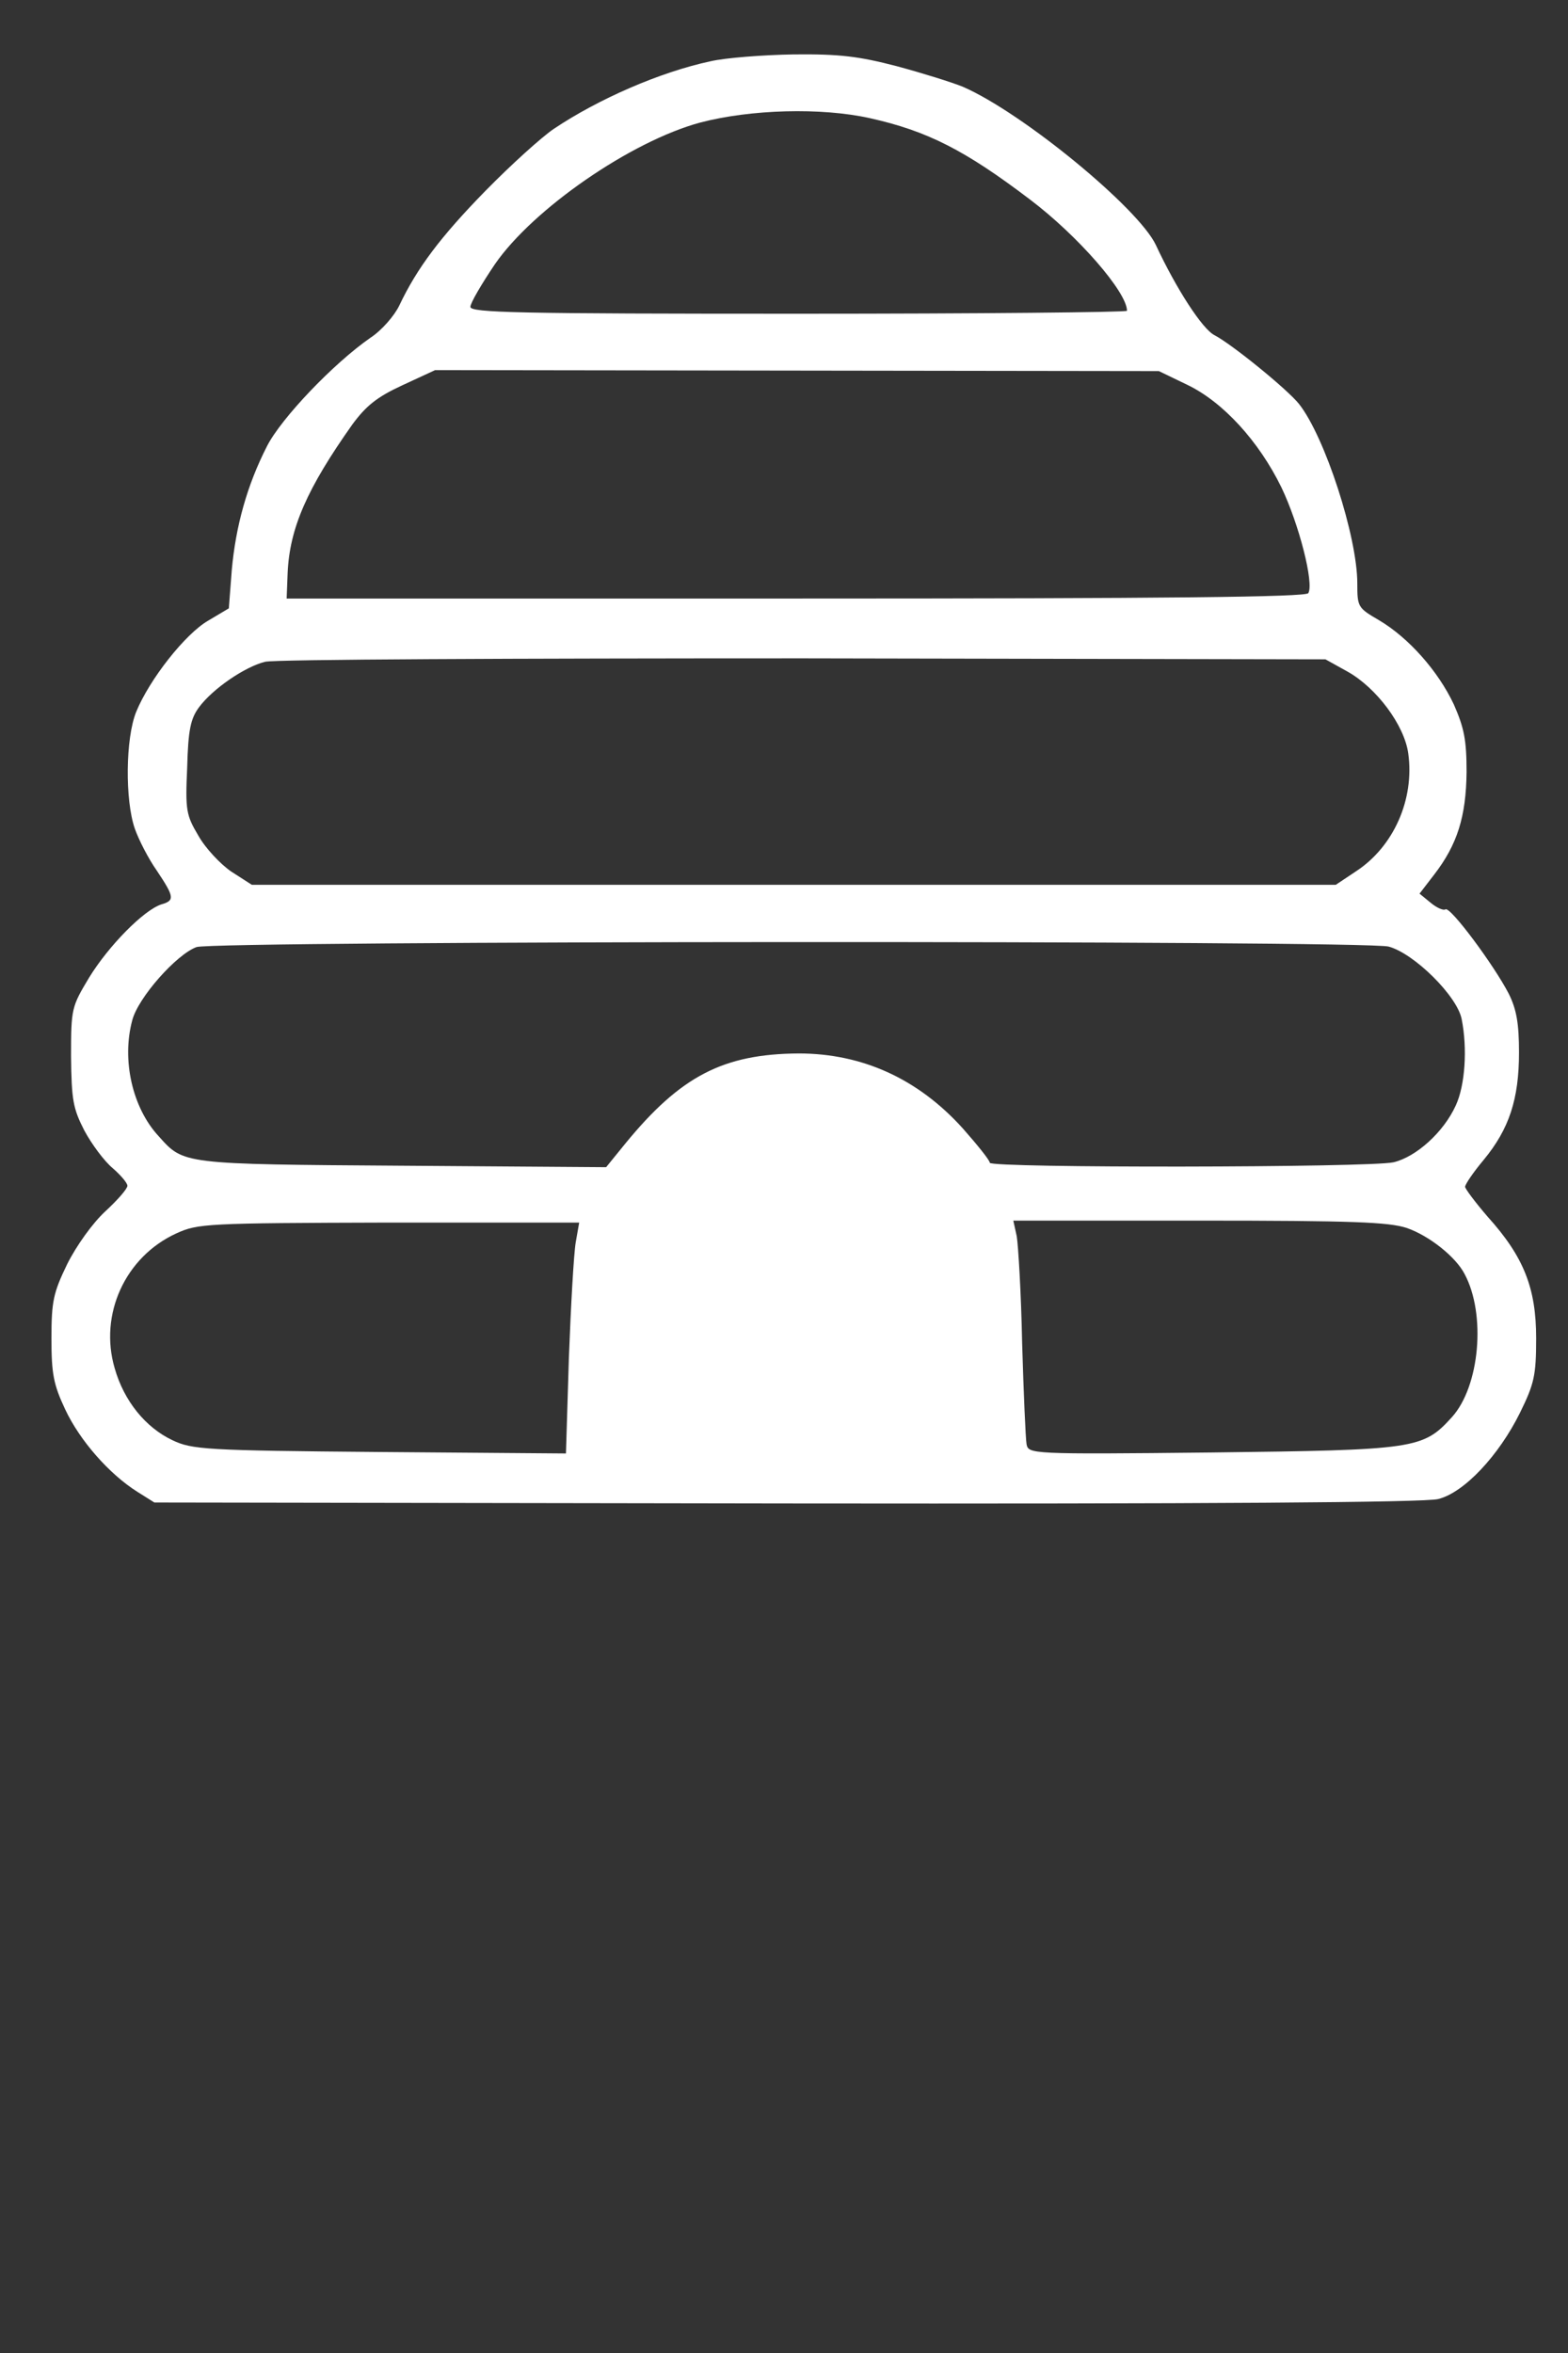<?xml version="1.0" encoding="UTF-8" standalone="no"?>
<svg version="1.0" xmlns="http://www.w3.org/2000/svg"
     viewBox="0 0 320 480"
     preserveAspectRatio="xMidYMid meet">
    <rect x="0" y="0" width="320" height="480" fill="#333333" stroke="none"/>
    <g transform="translate(0,400) scale(0.1,-0.1)"
       fill="#ffffff" stroke="none">
        <path d="M1450 3875 c-103 -22 -229 -77 -320 -138 -25 -17 -87 -73 -139 -126
-92 -94 -140 -158 -176 -234 -10 -21 -36 -51 -59 -66 -75 -52 -182 -164 -211
-221 -41 -80 -64 -164 -72 -253 l-6 -78 -42 -25 c-47 -27 -120 -120 -147 -186
-22 -54 -23 -180 -3 -238 8 -23 28 -62 45 -86 36 -54 37 -61 9 -69 -36 -12
-107 -84 -147 -149 -36 -60 -37 -63 -37 -161 1 -89 4 -106 27 -151 15 -28 41
-63 58 -77 16 -14 30 -30 30 -36 0 -6 -20 -29 -45 -52 -26 -24 -59 -70 -78
-108 -28 -58 -32 -75 -32 -151 0 -72 4 -94 28 -145 30 -64 90 -132 147 -168
l35 -22 1290 -2 c854 -1 1304 2 1330 9 53 13 124 89 167 176 29 59 33 76 33
152 0 102 -25 166 -99 248 -25 29 -46 57 -46 61 0 5 17 30 38 55 52 63 72 124
72 219 0 59 -5 88 -21 120 -30 58 -119 178 -129 172 -4 -3 -18 3 -31 14 l-22
18 30 39 c47 61 65 118 66 209 0 66 -5 90 -26 138 -32 68 -92 136 -153 172
-43 25 -44 27 -44 75 0 95 -66 299 -119 366 -24 30 -136 121 -172 140 -25 12
-79 96 -120 184 -35 75 -272 270 -394 323 -22 9 -83 28 -135 42 -77 20 -116
25 -210 24 -63 -1 -140 -7 -170 -14z m325 -116 c117 -26 194 -65 327 -166 98
-74 198 -189 198 -227 0 -3 -301 -6 -670 -6 -572 0 -670 2 -670 14 0 8 23 47
50 87 78 113 278 251 419 289 103 27 247 31 346 9z m648 -544 c73 -35 146
-115 192 -209 36 -75 67 -196 55 -216 -5 -8 -283 -11 -1046 -11 l-1039 0 2 52
c4 92 40 173 132 303 28 38 50 56 102 80 l67 31 738 -1 739 -1 58 -28z m327
-585 c59 -33 116 -109 124 -167 13 -94 -30 -190 -106 -240 l-42 -28 -1106 0
-1106 0 -42 27 c-22 15 -53 48 -67 73 -25 42 -27 52 -23 139 2 77 7 100 24
123 28 38 94 83 135 93 19 5 513 7 1099 7 l1065 -2 45 -25z m84 -561 c52 -14
140 -101 149 -148 12 -60 7 -135 -12 -176 -25 -55 -81 -105 -127 -116 -49 -11
-824 -12 -824 -1 0 5 -25 36 -55 70 -92 102 -206 153 -335 153 -154 -1 -241
-46 -354 -184 l-39 -48 -416 3 c-451 3 -446 3 -497 60 -54 58 -76 156 -54 237
12 46 90 134 131 149 35 13 2385 14 2433 1z m-1659 -603 c-4 -23 -10 -129 -14
-236 l-6 -195 -380 3 c-356 3 -383 5 -423 24 -55 26 -99 80 -118 147 -32 109
21 227 126 275 44 20 60 21 434 22 l388 0 -7 -40z m1696 29 c46 -16 100 -59
118 -94 44 -82 31 -229 -26 -292 -59 -65 -74 -67 -491 -72 -371 -4 -373 -3
-377 17 -2 12 -6 104 -9 206 -2 102 -8 200 -11 218 l-7 32 379 0 c315 0 387
-3 424 -15z"/>
    </g>
</svg>
